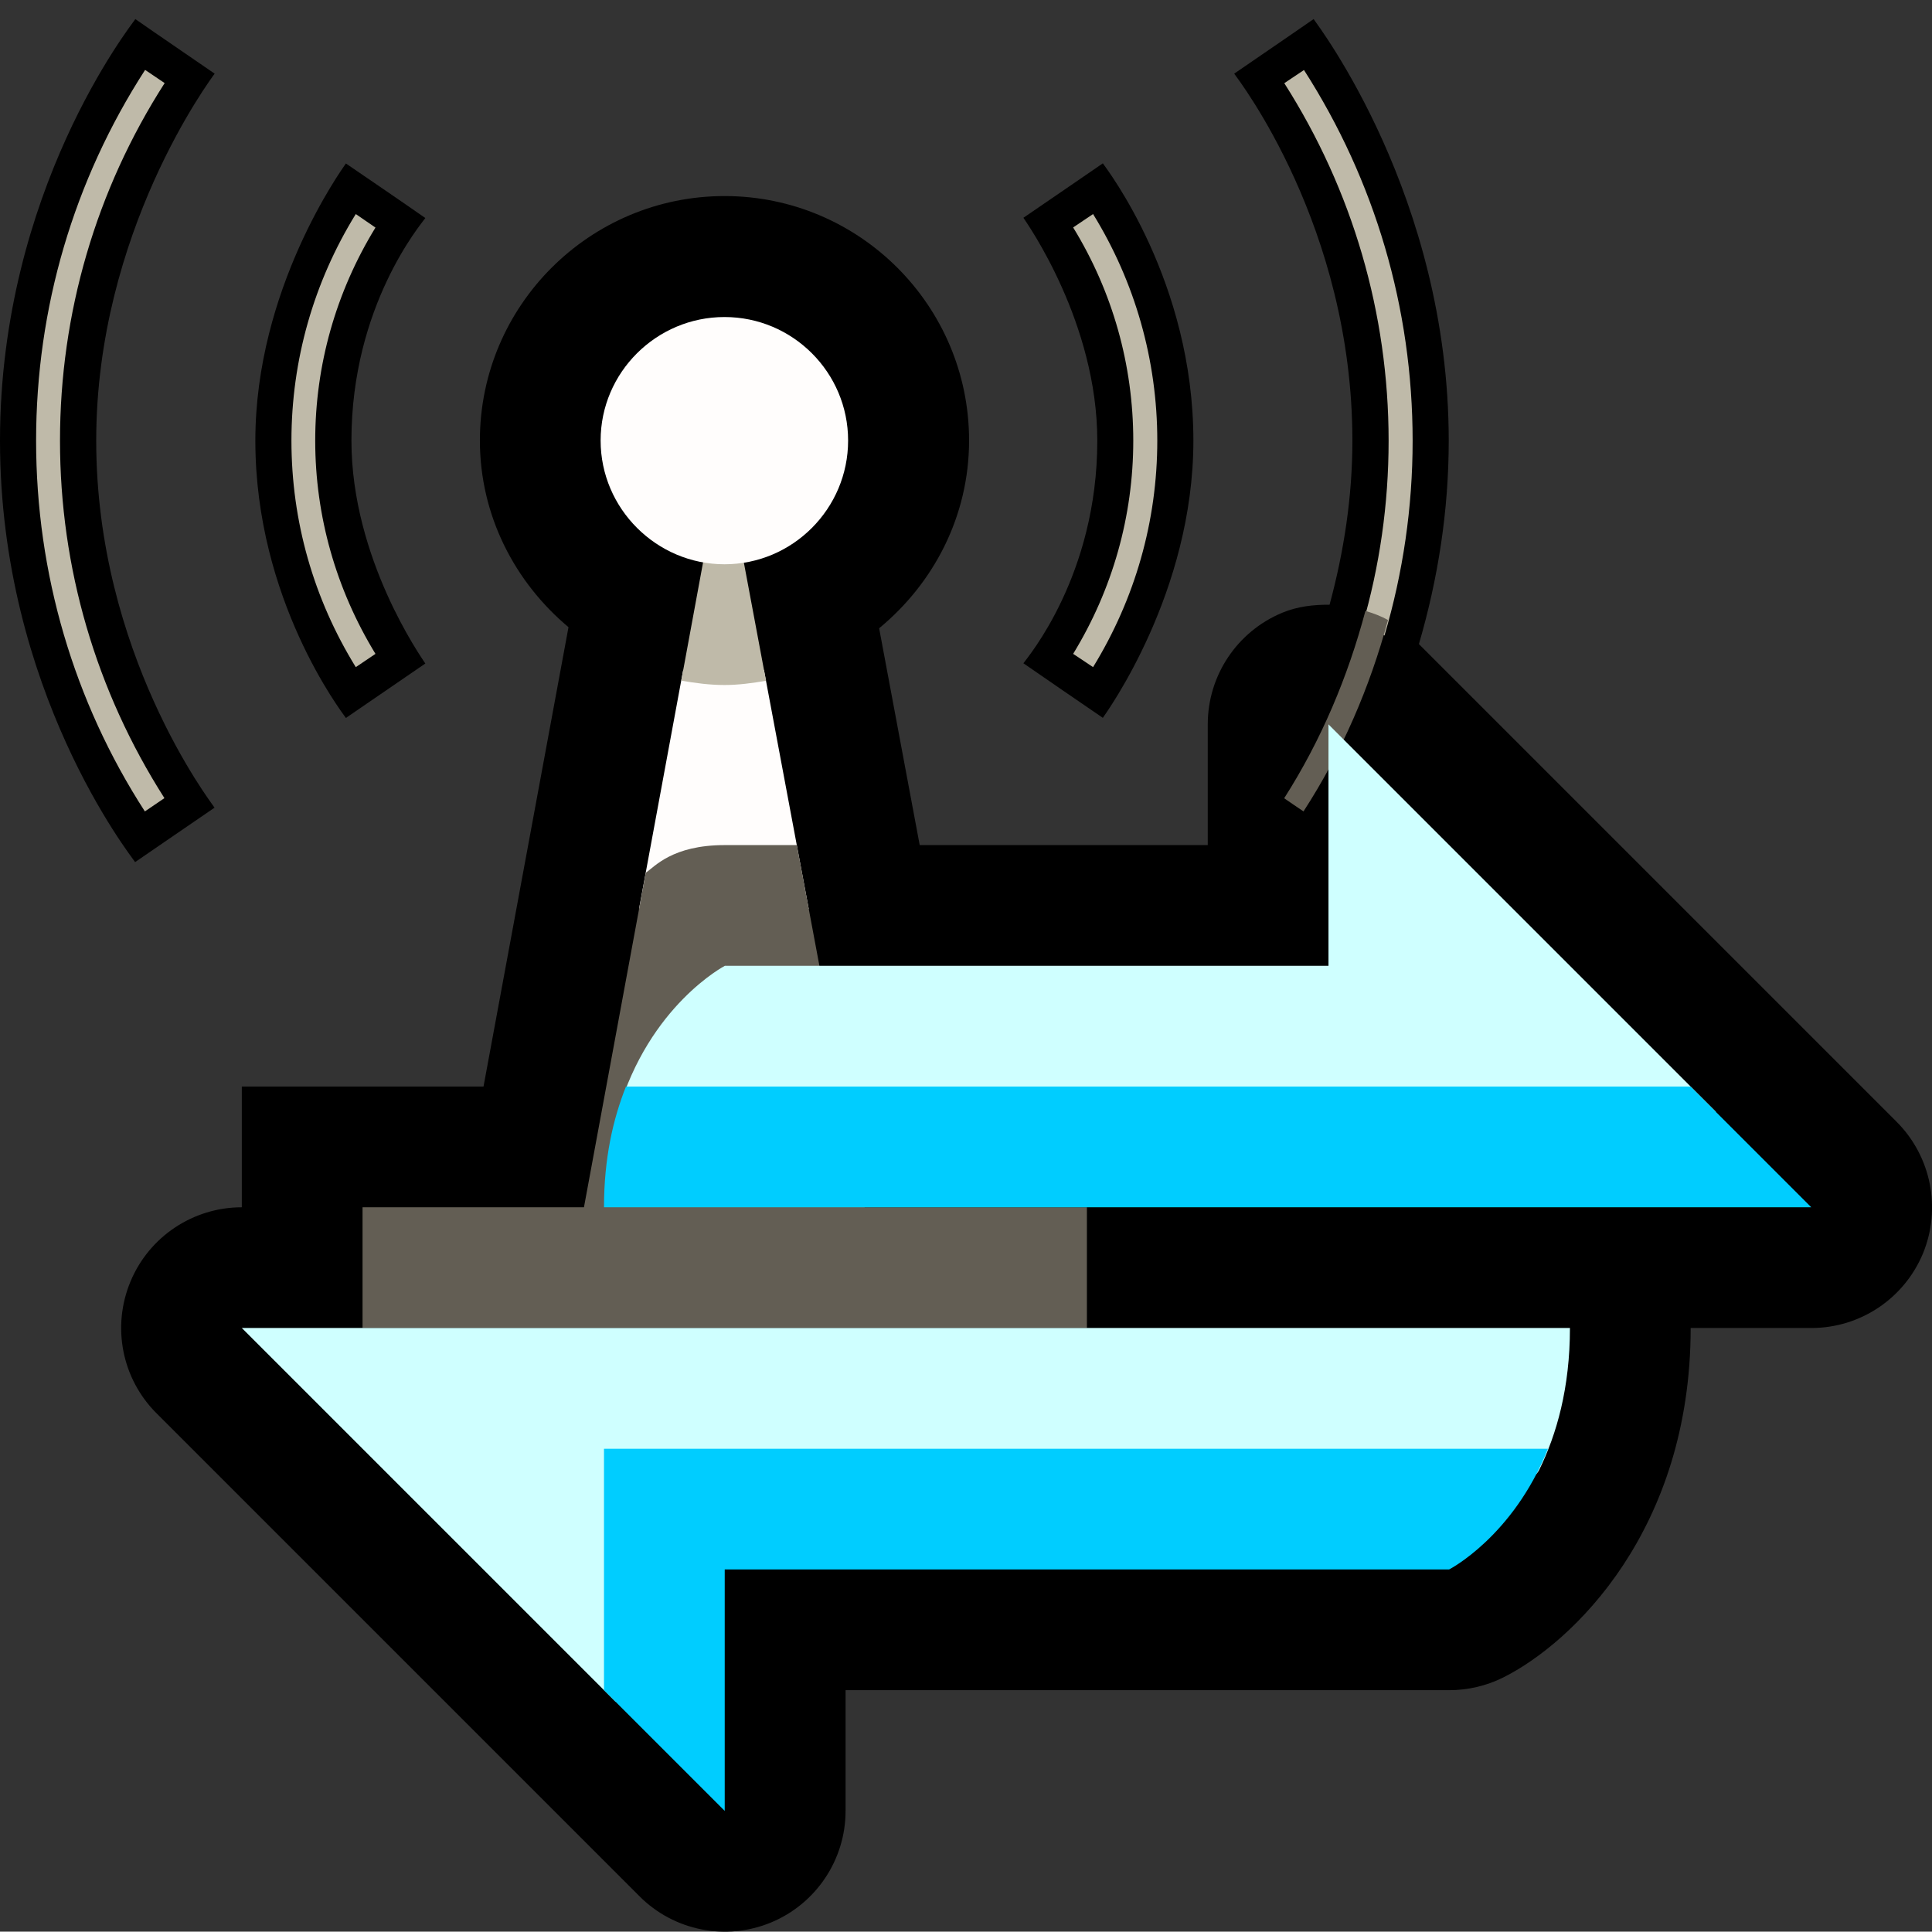 <?xml version="1.0" encoding="UTF-8" standalone="no"?>
<!DOCTYPE svg PUBLIC "-//W3C//DTD SVG 1.1 Tiny//EN" "http://www.w3.org/Graphics/SVG/1.1/DTD/svg11-tiny.dtd">
<svg xmlns="http://www.w3.org/2000/svg" xmlns:xlink="http://www.w3.org/1999/xlink" baseProfile="tiny" height="16" version="1.1" viewBox="0 0 16.003 16" width="16.003">
<rect x="0" y="0" width="16.003" height="16" fill="#333333" stroke="none"/>
<path d="M15.711,9.293l-3.958-3.958C11.912,4.792,12,4.228,12,3.65c0-2.023-1.086-3.442-1.119-3.492  c-0.049,0.035-0.469,0.322-0.658,0.452c0.033,0.048,0.979,1.267,0.979,3.04c0,0.465-0.07,0.919-0.189,1.359  c-0.133-0.001-0.265,0.014-0.391,0.066C10.246,5.231,10.004,5.596,10.004,6c0,0,0,0.5,0,1H7.618L7.282,5.204  c0.451-0.372,0.745-0.927,0.745-1.556c0-1.116-0.909-2.024-2.025-2.024c-1.118,0-2.027,0.908-2.027,2.024  c0,0.623,0.29,1.175,0.734,1.547L4.005,9H2.003v1c-0.404,0-0.769,0.244-0.923,0.617c-0.155,0.374-0.07,0.804,0.217,1.09l4,4  c0.285,0.286,0.716,0.372,1.09,0.217c0.373-0.155,0.617-0.52,0.617-0.924c0,0,0-0.5,0-1c1.389,0,5,0,5,0  c0.154,0,0.309-0.036,0.447-0.105c0.576-0.288,1.553-1.223,1.553-2.895h1c0.404,0,0.768-0.243,0.924-0.617  C16.082,10.009,15.996,9.579,15.711,9.293z"/>
<path d="M8.477,5.494c0.178,0.124,0.482,0.331,0.658,0.452c0.033-0.049,0.75-1.038,0.75-2.296c0-1.32-0.717-2.249-0.75-2.297  c-0.049,0.035-0.468,0.32-0.658,0.451C8.51,1.854,9.089,2.674,9.089,3.65C9.089,4.768,8.51,5.446,8.477,5.494z"/>
<path d="M3.523,1.806C3.346,1.682,3.042,1.475,2.865,1.354c-0.033,0.049-0.75,1.038-0.75,2.296c0,1.32,0.717,2.249,0.75,2.297  c0.049-0.035,0.469-0.32,0.658-0.451C3.49,5.445,2.911,4.626,2.911,3.649C2.911,2.532,3.49,1.854,3.523,1.806z"/>
<path d="M1.119,7.141C1.297,7.018,1.6,6.812,1.777,6.69c-0.033-0.05-0.98-1.282-0.98-3.04c0-1.727,0.947-2.992,0.981-3.04  C1.6,0.487,1.298,0.282,1.121,0.158C1.088,0.208,0,1.58,0,3.65S1.086,7.09,1.119,7.141z"/>
<path d="M11.283,5.187l0.185,0.077c0.153-0.519,0.233-1.061,0.233-1.613c0-1.098-0.312-2.155-0.9-3.071l-0.163,0.109  c0.565,0.887,0.864,1.907,0.864,2.962C11.502,4.175,11.428,4.691,11.283,5.187z" fill="#BFBAA9"/>
<path d="M9.054,5.526c-0.055-0.036-0.11-0.075-0.165-0.11C9.216,4.881,9.387,4.274,9.387,3.65  c0-0.626-0.171-1.233-0.498-1.766l0.165-0.111C9.401,2.336,9.586,2.982,9.586,3.65S9.401,4.961,9.054,5.526L9.054,5.526z" fill="#BFBAA9"/>
<path d="M2.947,5.526c-0.35-0.567-0.533-1.21-0.533-1.876s0.184-1.312,0.533-1.877L3.11,1.885  C2.782,2.42,2.611,3.025,2.611,3.65c0,0.624,0.172,1.23,0.499,1.766L2.947,5.526L2.947,5.526z" fill="#BFBAA9"/>
<path d="M1.2,6.721C0.611,5.81,0.299,4.749,0.299,3.65c0-1.097,0.311-2.155,0.903-3.071l0.157,0.106l0.005,0.003  C0.794,1.576,0.497,2.597,0.497,3.65c0,1.053,0.297,2.071,0.865,2.961L1.2,6.721L1.2,6.721z" fill="#BFBAA9"/>
<polygon fill="#FFFDFC" points="5.659,5.549 5.293,7.529 6.699,7.529 6.328,5.549 "/>
<path d="M11.497,5.136c-0.06-0.034-0.122-0.056-0.187-0.076c-0.145,0.545-0.365,1.069-0.673,1.552  c0.054,0.036,0.106,0.074,0.16,0.109C11.116,6.229,11.346,5.694,11.497,5.136z" fill="#635E54"/>
<path d="M6.001,5.674c0.118,0,0.231-0.016,0.344-0.035L5.991,3.75L5.643,5.638C5.759,5.658,5.878,5.674,6.001,5.674z  " fill="#BFBAA9"/>
<path d="M7.162,10L6.6,7C6.239,7,6.003,7,6.003,7C5.567,7,5.421,7.181,5.349,7.229L4.837,10H3.003v1h6v-1H7.162z" fill="#635E54"/>
<rect fill="none" height="16" width="16" x="0.003"/>
<path d="M2.003,11l3.097,3.097l0.575-1.658c0,0,6.776,0.338,7.073-0.261c0.146-0.296,0.256-0.682,0.256-1.178H2.003z  " fill="#CFFFFF"/>
<path d="M12.822,12H5.003v2l1,1v-2h6C12.004,13,12.533,12.728,12.822,12z" fill="#00CDFF"/>
<path d="M14.214,9.21L11.004,6v2h-5c0,0-0.626,0.326-0.885,1.21H14.214z" fill="#CFFFFF"/>
<path d="M5.185,9c-0.107,0.269-0.182,0.595-0.182,1h10l-1-1H5.185z" fill="#00CDFF"/>
<path d="M6.001,4.674c-0.563,0-1.026-0.461-1.026-1.025s0.462-1.023,1.026-1.023c0.565,0,1.024,0.459,1.024,1.023  S6.566,4.674,6.001,4.674L6.001,4.674z" fill="#FFFDFC"/>
</svg>
